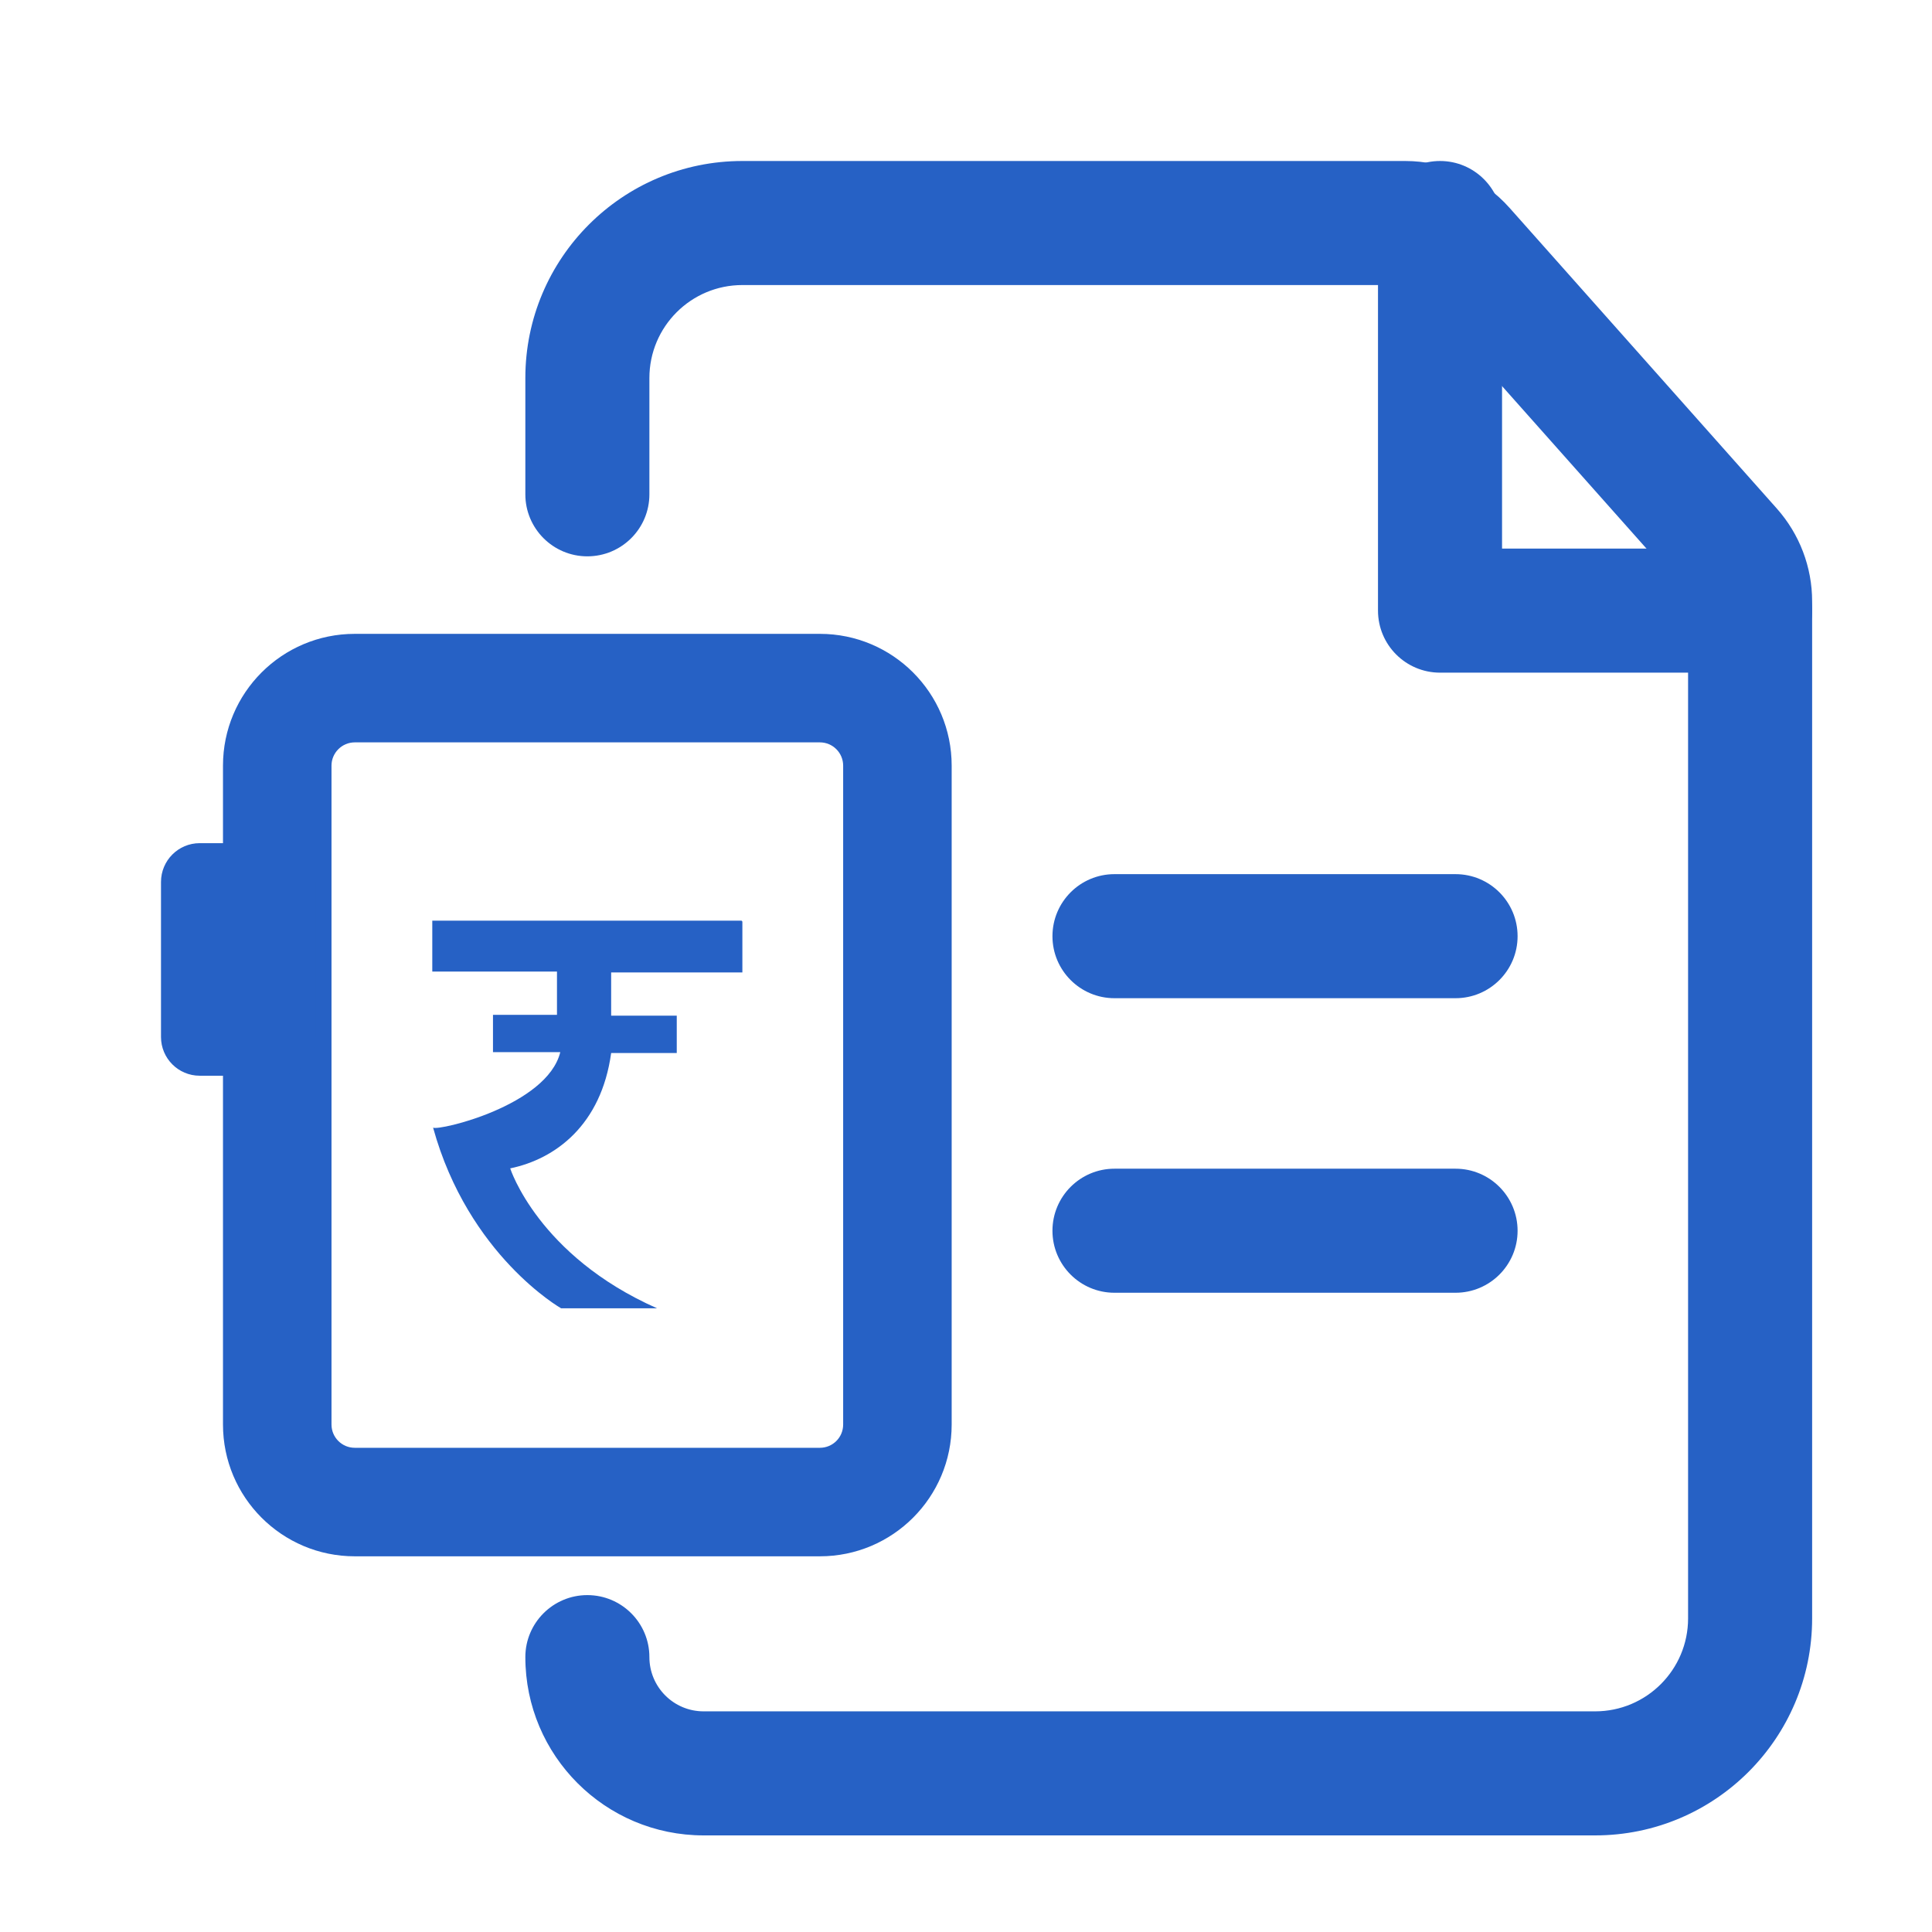 <svg width="24" height="24" viewBox="0 0 24 24" fill="none" xmlns="http://www.w3.org/2000/svg"><path fill-rule="evenodd" clip-rule="evenodd" d="M9.222 3.541C8.584 3.541 8.067 4.058 8.067 4.696V6.141C8.067 6.566 7.722 6.911 7.296 6.911C6.871 6.911 6.526 6.566 6.526 6.141V4.696C6.526 3.207 7.733 2 9.222 2H17.456C17.951 2 18.423 2.212 18.752 2.582L22.073 6.318C22.355 6.636 22.511 7.045 22.511 7.47V20.104C22.511 21.593 21.304 22.8 19.815 22.8H8.741C7.517 22.8 6.526 21.808 6.526 20.585C6.526 20.16 6.871 19.815 7.296 19.815C7.722 19.815 8.067 20.16 8.067 20.585C8.067 20.957 8.368 21.259 8.741 21.259H19.815C20.453 21.259 20.97 20.742 20.97 20.104V7.47C20.97 7.423 20.953 7.377 20.922 7.342L17.6 3.605C17.564 3.564 17.511 3.541 17.456 3.541H9.222Z" fill="#2661C5"></path><path fill-rule="evenodd" clip-rule="evenodd" d="M17.889 2C18.314 2 18.659 2.345 18.659 2.77V6.815H21.741C22.166 6.815 22.511 7.16 22.511 7.585C22.511 8.011 22.166 8.356 21.741 8.356H17.889C17.463 8.356 17.118 8.011 17.118 7.585V2.77C17.118 2.345 17.463 2 17.889 2Z" fill="#2661C5"></path><path d="M9.212 11.437H5.37V12.069H6.919V12.607H6.124V13.07H6.96C6.797 13.734 5.452 14.05 5.38 14.008C5.819 15.599 6.97 16.252 6.97 16.252H8.162C6.685 15.599 6.338 14.514 6.338 14.514C6.899 14.398 7.469 13.976 7.592 13.081H8.407V12.617H7.592V12.08H9.222V11.448L9.212 11.437Z" fill="#2661C5"></path><path fill-rule="evenodd" clip-rule="evenodd" d="M4.407 9.222C4.248 9.222 4.118 9.352 4.118 9.511V17.696C4.118 17.856 4.248 17.985 4.407 17.985H10.185C10.345 17.985 10.474 17.856 10.474 17.696V9.511C10.474 9.352 10.345 9.222 10.185 9.222H4.407ZM2.77 9.511C2.77 8.607 3.503 7.874 4.407 7.874H10.185C11.089 7.874 11.822 8.607 11.822 9.511V17.696C11.822 18.6 11.089 19.333 10.185 19.333H4.407C3.503 19.333 2.77 18.6 2.77 17.696V9.511Z" fill="#2661C5"></path><path d="M2 10.956C2 10.69 2.215 10.474 2.481 10.474H3.444C3.71 10.474 3.926 10.69 3.926 10.956V12.882C3.926 13.147 3.71 13.363 3.444 13.363H2.481C2.215 13.363 2 13.147 2 12.882V10.956Z" fill="#2661C5"></path><path fill-rule="evenodd" clip-rule="evenodd" d="M13.074 11.63C13.074 11.204 13.419 10.859 13.844 10.859H18.081C18.507 10.859 18.852 11.204 18.852 11.63C18.852 12.055 18.507 12.4 18.081 12.4H13.844C13.419 12.4 13.074 12.055 13.074 11.63Z" fill="#2661C5"></path><path fill-rule="evenodd" clip-rule="evenodd" d="M13.074 15.289C13.074 14.863 13.419 14.518 13.844 14.518H18.081C18.507 14.518 18.852 14.863 18.852 15.289C18.852 15.714 18.507 16.059 18.081 16.059H13.844C13.419 16.059 13.074 15.714 13.074 15.289Z" fill="#2661C5"></path></svg>